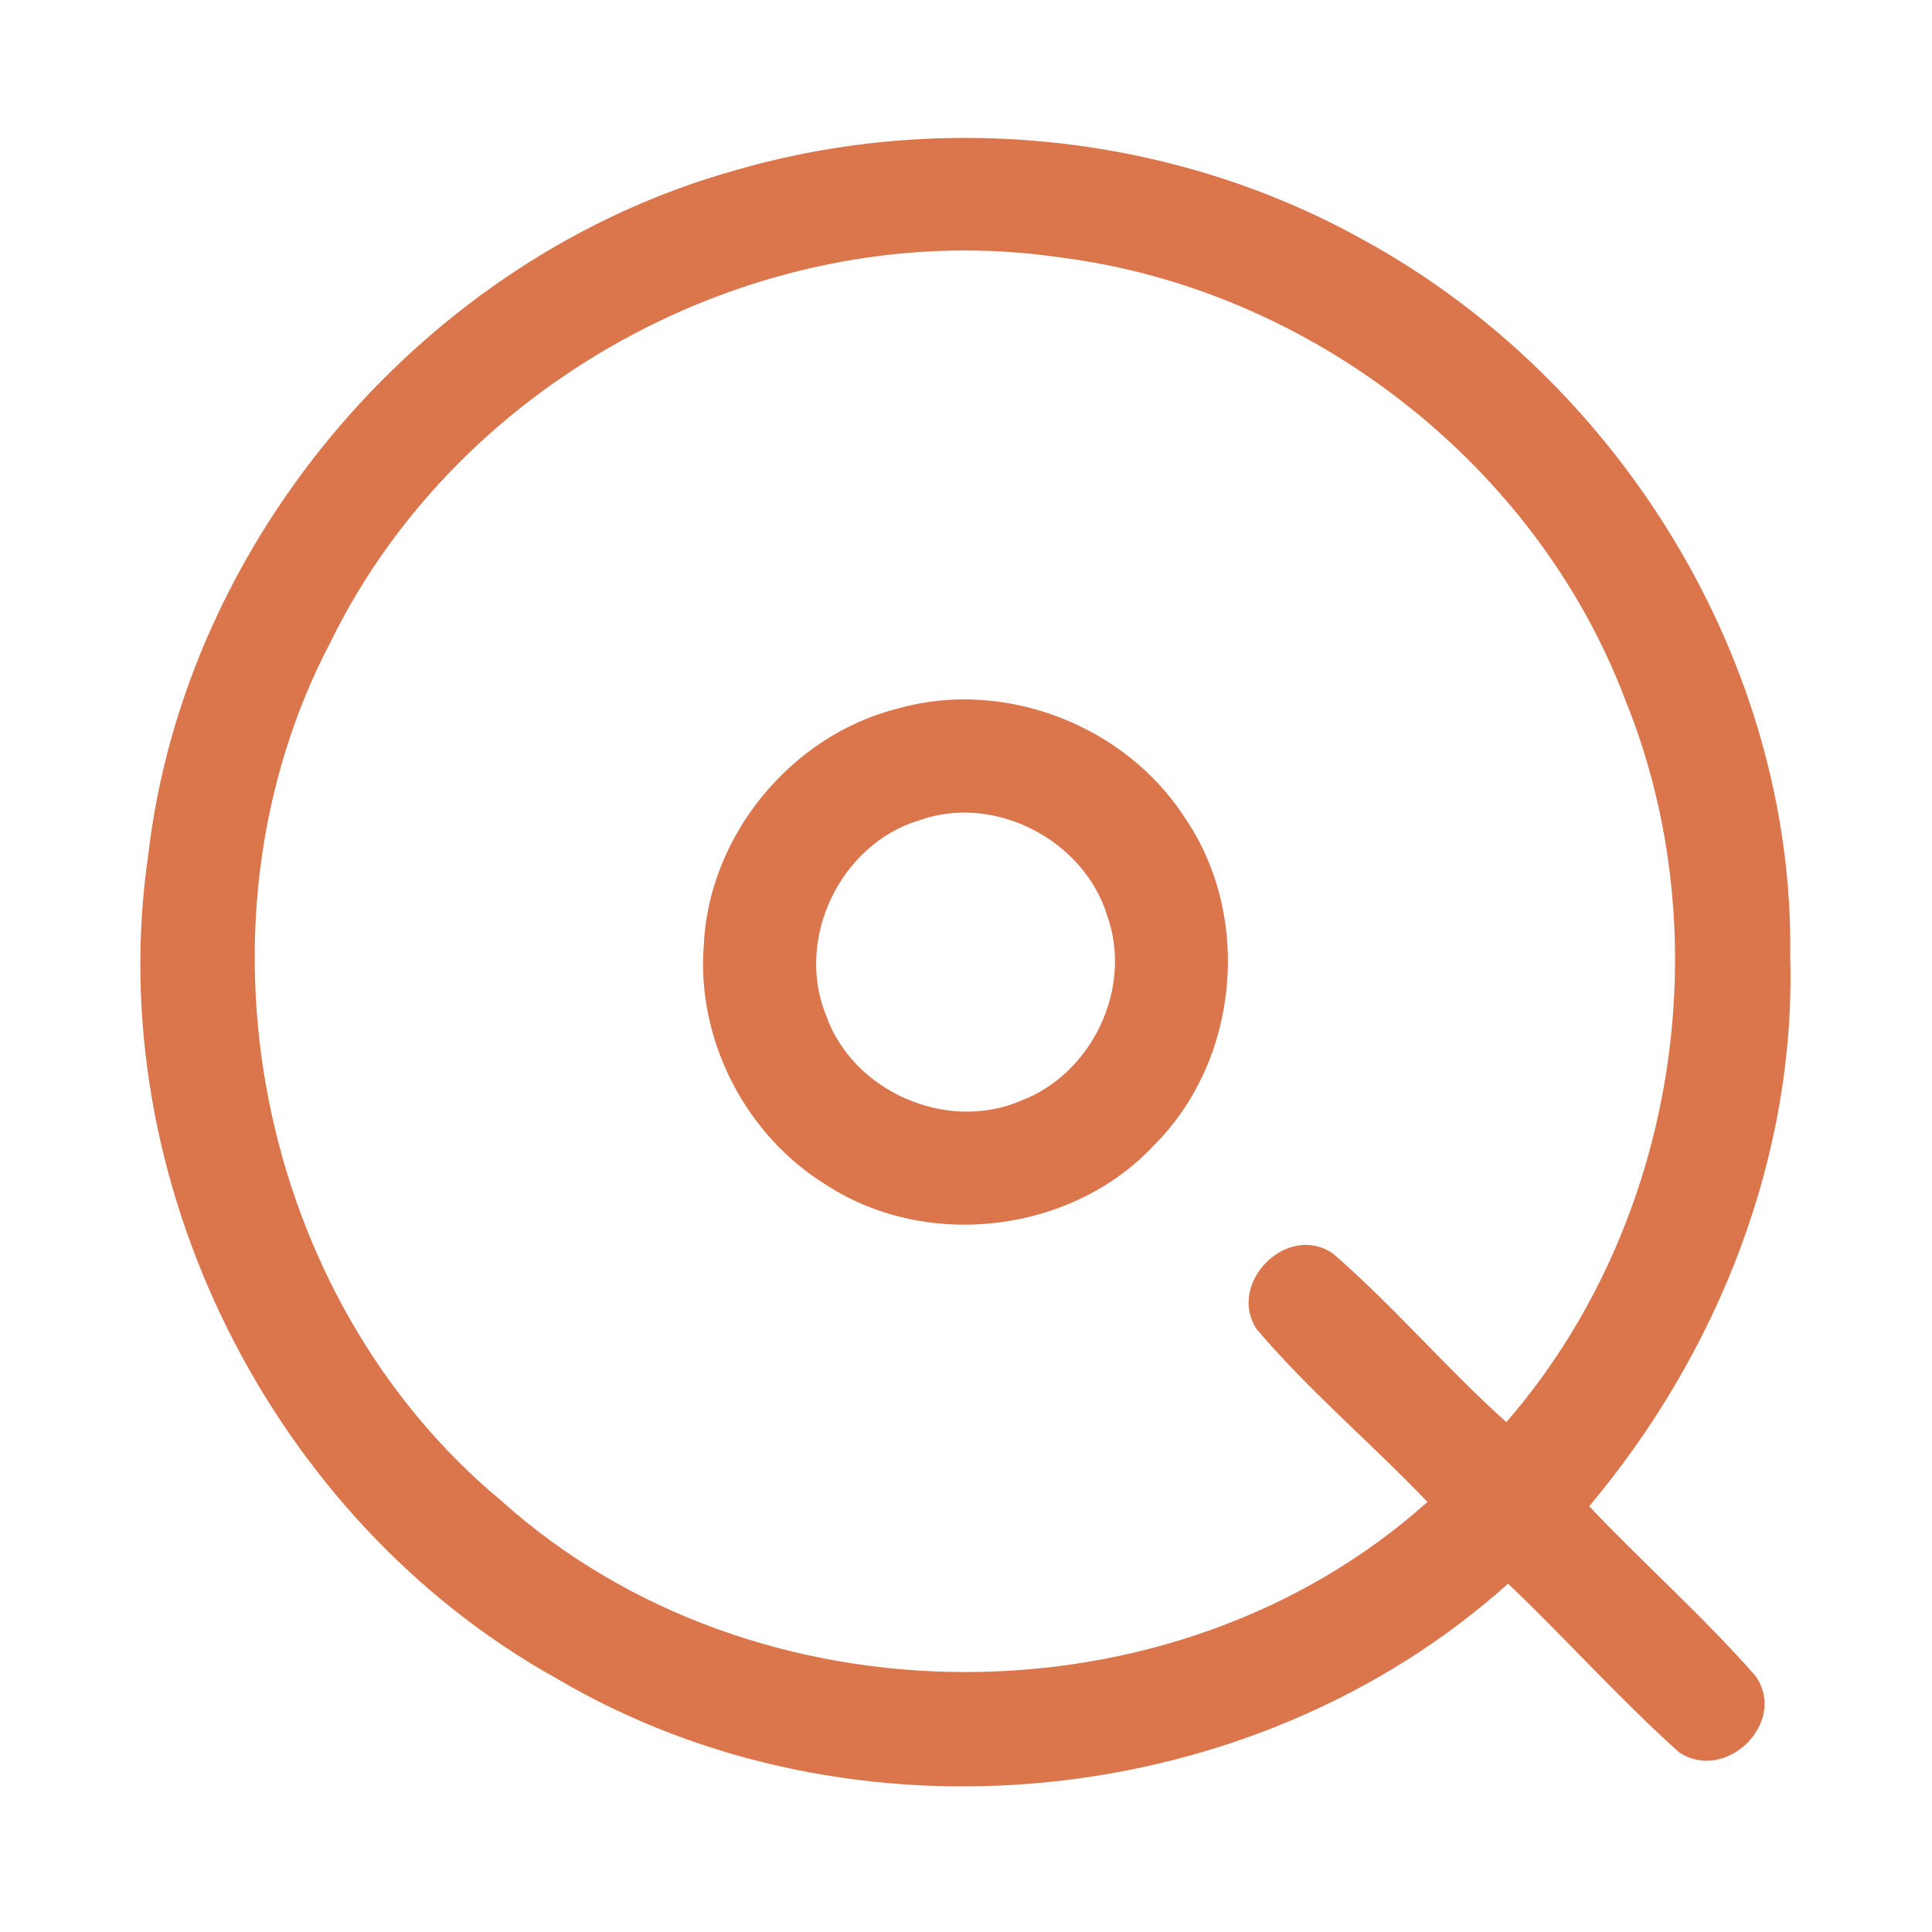 <?xml version="1.0" encoding="UTF-8" ?>
<!DOCTYPE svg PUBLIC "-//W3C//DTD SVG 1.1//EN" "http://www.w3.org/Graphics/SVG/1.1/DTD/svg11.dtd">
<svg width="192pt" height="192pt" viewBox="0 0 192 192" version="1.1" xmlns="http://www.w3.org/2000/svg">
<g id="#da754cff">
<path fill="#da754c" opacity="1.00" d=" M 73.01 16.94 C 93.59 10.95 116.53 13.32 135.31 23.74 C 160.82 37.60 178.31 65.77 177.91 95.00 C 178.49 114.95 170.68 134.52 157.93 149.69 C 163.35 155.40 169.26 160.64 174.45 166.54 C 177.74 171.18 171.44 177.26 166.84 174.12 C 160.93 168.81 155.62 162.86 149.87 157.38 C 124.51 180.14 84.60 184.11 55.27 166.78 C 26.91 150.97 10.05 117.23 14.72 85.05 C 18.37 53.44 42.40 25.51 73.01 16.94 M 32.87 63.76 C 18.16 91.73 25.51 128.99 49.86 149.18 C 75.04 171.78 116.66 171.85 141.86 149.26 C 136.29 143.43 130.07 138.21 124.86 132.06 C 121.93 127.51 127.91 121.47 132.45 124.56 C 138.51 129.81 143.73 135.98 149.70 141.33 C 166.47 121.99 171.14 93.26 161.52 69.56 C 152.66 46.12 130.14 28.69 105.32 25.58 C 76.21 21.30 45.79 37.37 32.87 63.76 Z" />
<path fill="#da754c" opacity="1.00" d=" M 89.31 70.39 C 99.85 67.44 111.82 72.08 117.74 81.25 C 124.46 91.06 123.15 105.32 114.75 113.74 C 106.64 122.52 92.26 124.28 82.23 117.83 C 74.15 112.93 69.20 103.39 69.94 93.96 C 70.42 83.01 78.68 73.02 89.31 70.39 M 91.36 81.52 C 83.53 83.86 79.00 93.28 82.08 100.87 C 84.72 108.45 94.05 112.56 101.43 109.40 C 108.50 106.75 112.58 98.24 110.06 91.08 C 107.79 83.51 98.86 78.83 91.36 81.52 Z" />
</g>
</svg>

